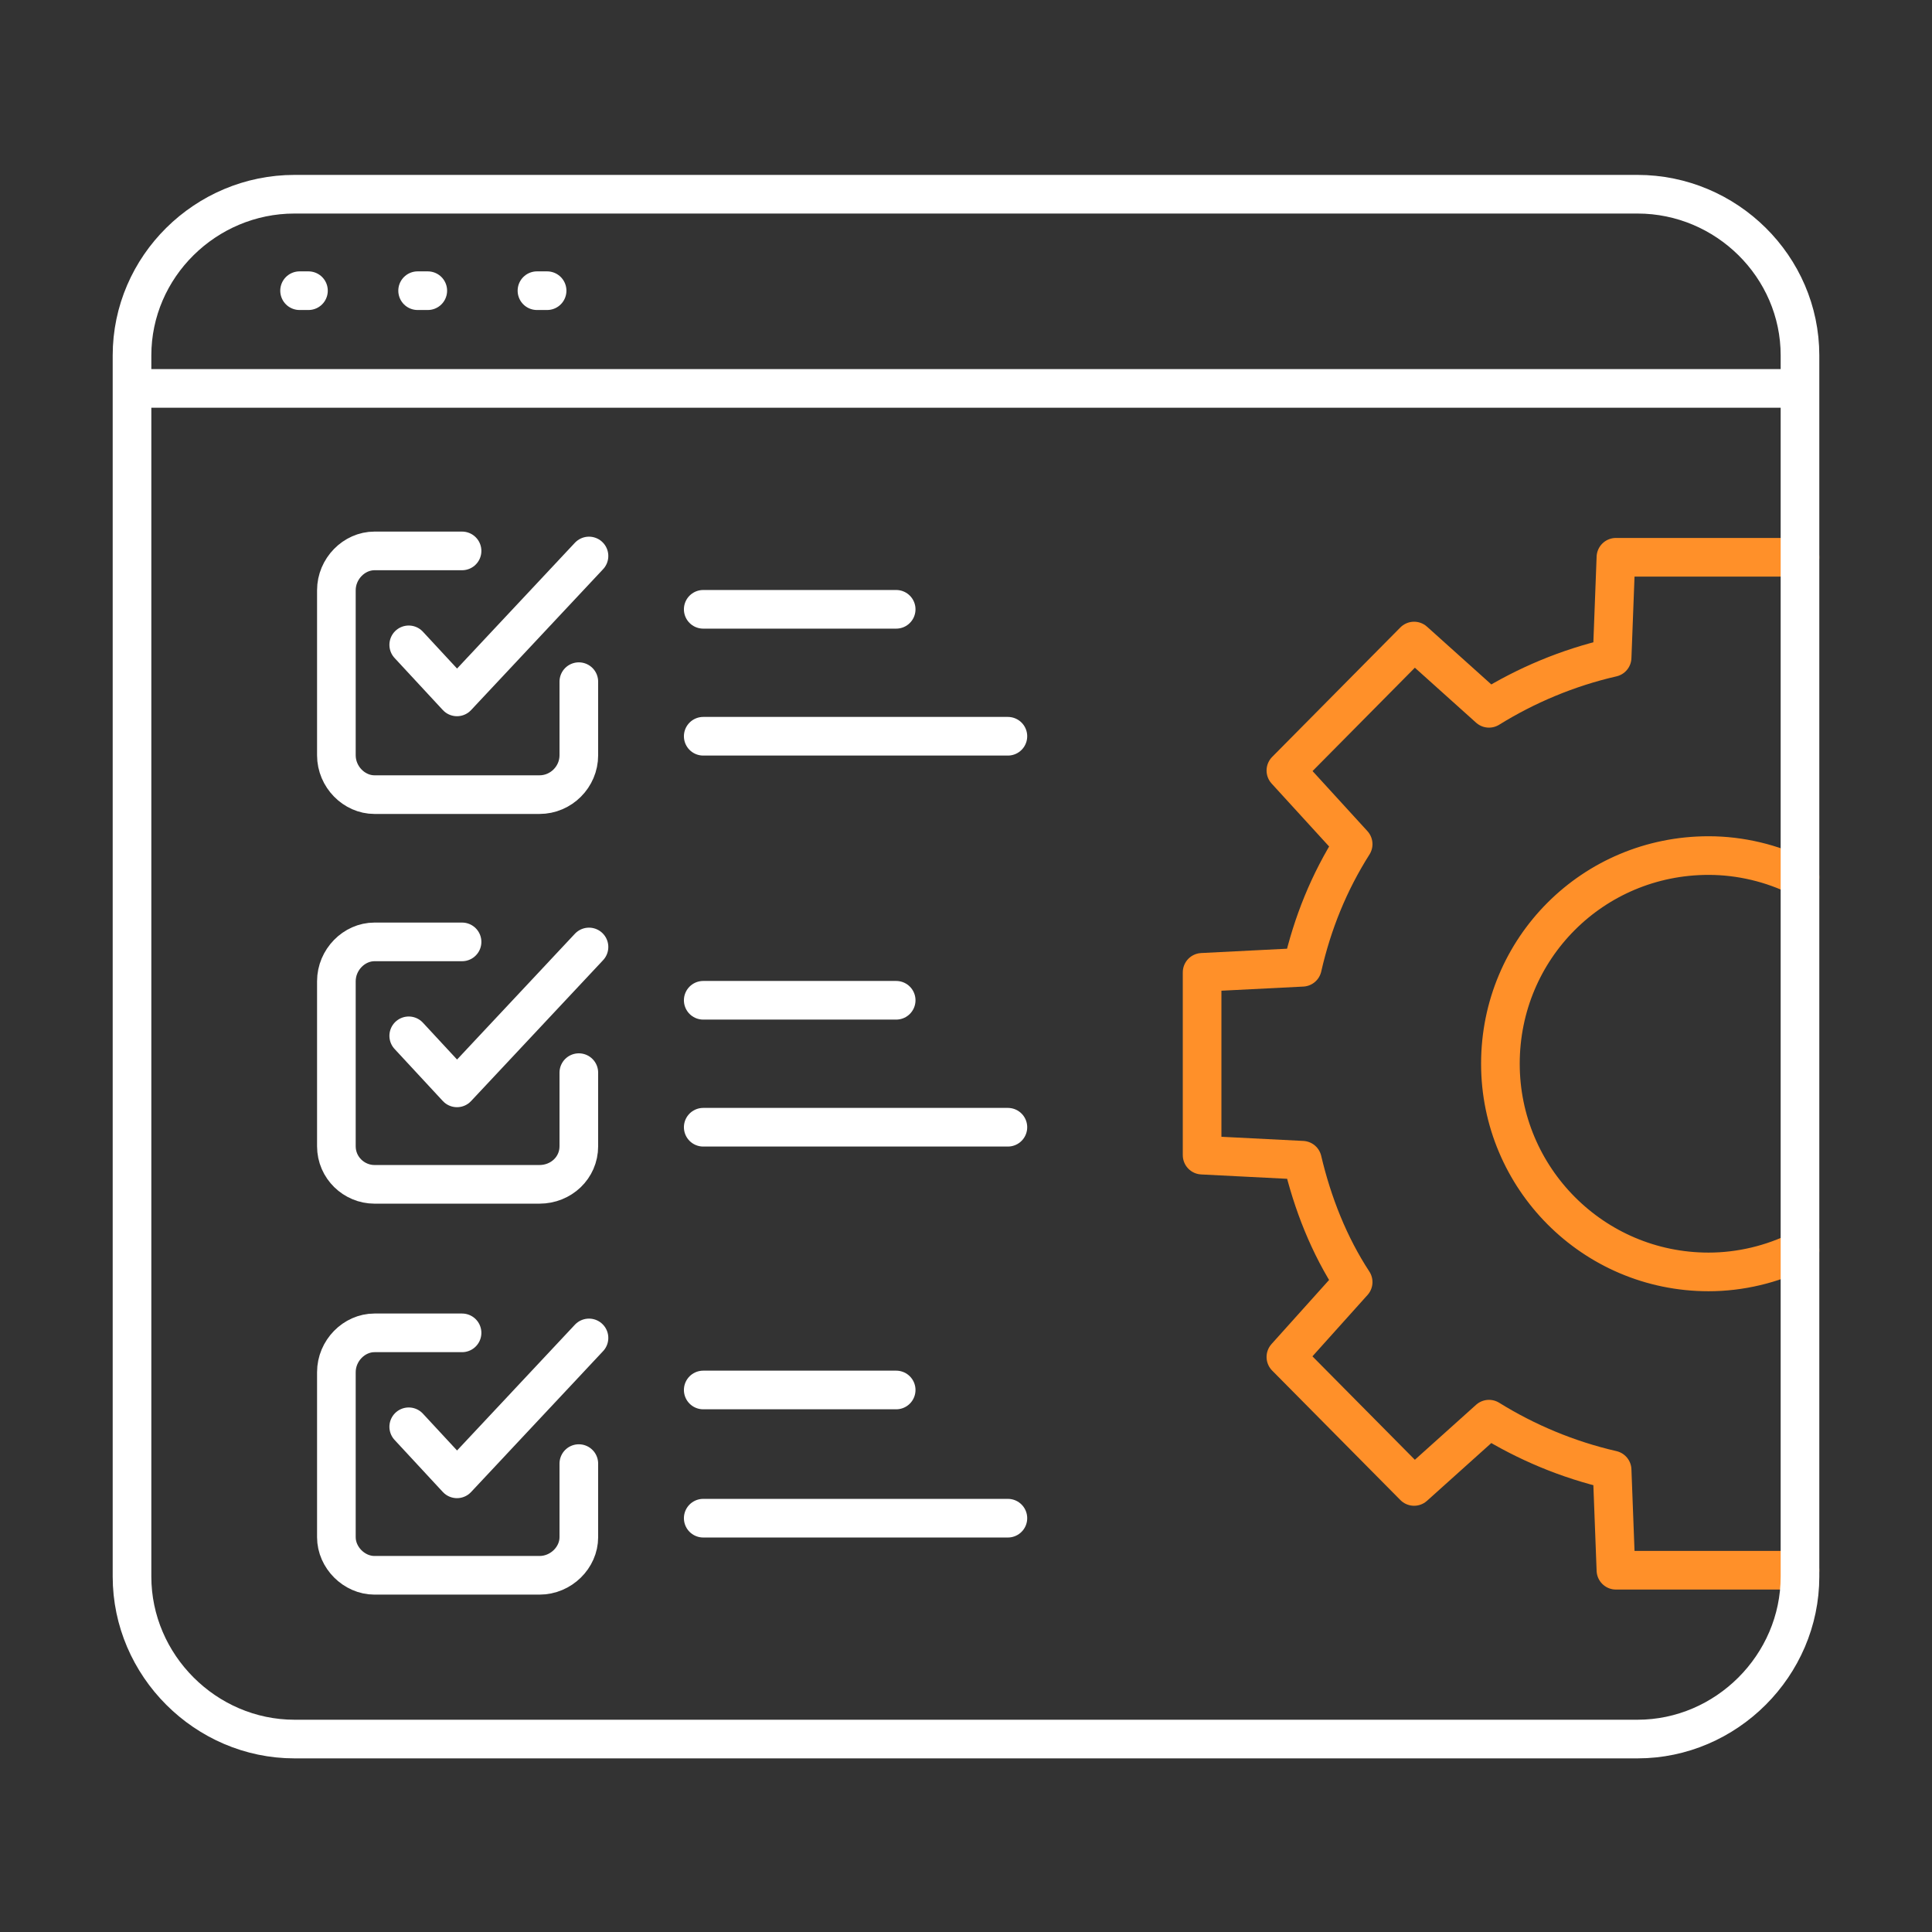 <svg width="100" height="100" viewBox="0 0 100 100" fill="none" xmlns="http://www.w3.org/2000/svg">
<rect x="0" y="0" width="100" height="100" fill="#333333" stroke="none"/>
<path d="M6.899 20.105H93.101" stroke="white" stroke-width="2" stroke-miterlimit="22.926" stroke-linecap="round" stroke-linejoin="round"/>
<path d="M15.506 15.046H15.966" stroke="white" stroke-width="2" stroke-miterlimit="22.926" stroke-linecap="round" stroke-linejoin="round"/>
<path d="M21.616 15.046H22.142" stroke="white" stroke-width="2" stroke-miterlimit="22.926" stroke-linecap="round" stroke-linejoin="round"/>
<path d="M27.793 15.046H28.318" stroke="white" stroke-width="2" stroke-miterlimit="22.926" stroke-linecap="round" stroke-linejoin="round"/>
<path d="M29.96 35.283V39.094C29.96 40.211 29.041 41.13 27.924 41.13H19.382C18.331 41.13 17.411 40.211 17.411 39.094V30.552C17.411 29.435 18.331 28.515 19.382 28.515H23.916" stroke="white" stroke-width="2" stroke-miterlimit="22.926" stroke-linecap="round" stroke-linejoin="round"/>
<path d="M30.486 28.778L23.653 36.071L21.156 33.377" stroke="white" stroke-width="2" stroke-miterlimit="22.926" stroke-linecap="round" stroke-linejoin="round"/>
<path d="M36.399 31.538H46.386" stroke="white" stroke-width="2" stroke-miterlimit="22.926" stroke-linecap="round" stroke-linejoin="round"/>
<path d="M36.399 38.108H52.168" stroke="white" stroke-width="2" stroke-miterlimit="22.926" stroke-linecap="round" stroke-linejoin="round"/>
<path d="M29.96 55.52V59.33C29.96 60.447 29.041 61.301 27.924 61.301H19.382C18.331 61.301 17.411 60.447 17.411 59.33V50.789C17.411 49.672 18.331 48.752 19.382 48.752H23.916" stroke="white" stroke-width="2" stroke-miterlimit="22.926" stroke-linecap="round" stroke-linejoin="round"/>
<path d="M30.486 49.015L23.653 56.308L21.156 53.614" stroke="white" stroke-width="2" stroke-miterlimit="22.926" stroke-linecap="round" stroke-linejoin="round"/>
<path d="M36.399 51.774H46.386" stroke="white" stroke-width="2" stroke-miterlimit="22.926" stroke-linecap="round" stroke-linejoin="round"/>
<path d="M36.399 58.345H52.168" stroke="white" stroke-width="2" stroke-miterlimit="22.926" stroke-linecap="round" stroke-linejoin="round"/>
<path d="M29.96 75.756V79.566C29.96 80.618 29.041 81.537 27.924 81.537H19.382C18.331 81.537 17.411 80.618 17.411 79.566V71.025C17.411 69.908 18.331 68.988 19.382 68.988H23.916" stroke="white" stroke-width="2" stroke-miterlimit="22.926" stroke-linecap="round" stroke-linejoin="round"/>
<path d="M30.486 69.251L23.653 76.544L21.156 73.85" stroke="white" stroke-width="2" stroke-miterlimit="22.926" stroke-linecap="round" stroke-linejoin="round"/>
<path d="M36.399 71.945H46.386" stroke="white" stroke-width="2" stroke-miterlimit="22.926" stroke-linecap="round" stroke-linejoin="round"/>
<path d="M36.399 78.581H52.168" stroke="white" stroke-width="2" stroke-miterlimit="22.926" stroke-linecap="round" stroke-linejoin="round"/>
<path d="M93.167 81.275H83.64L83.443 76.084C81.143 75.558 78.975 74.639 77.07 73.456L73.193 76.938L66.557 70.237L70.039 66.36C68.791 64.455 67.937 62.286 67.411 60.053L62.221 59.79V50.328L67.411 50.066C67.937 47.766 68.791 45.664 70.039 43.693L66.557 39.882L73.193 33.18L77.07 36.662C78.975 35.48 81.143 34.56 83.443 34.034L83.64 28.844H93.167M93.167 64.718C91.721 65.44 90.079 65.834 88.436 65.834C82.457 65.834 77.661 60.972 77.661 55.059C77.661 49.08 82.457 44.284 88.436 44.284C90.079 44.284 91.721 44.678 93.167 45.401" stroke="#FF9029" stroke-width="2" stroke-miterlimit="22.926" stroke-linecap="round" stroke-linejoin="round"/>
<path fill-rule="evenodd" clip-rule="evenodd" d="M15.243 10.053C10.644 10.053 6.833 13.798 6.833 18.397V81.603C6.833 86.202 10.644 90.013 15.243 90.013H84.757C89.356 90.013 93.167 86.202 93.167 81.603V18.397C93.167 13.798 89.356 10.053 84.757 10.053H15.243Z" stroke="white" stroke-width="2" stroke-miterlimit="22.926" stroke-linecap="round" stroke-linejoin="round"/>
</svg>
